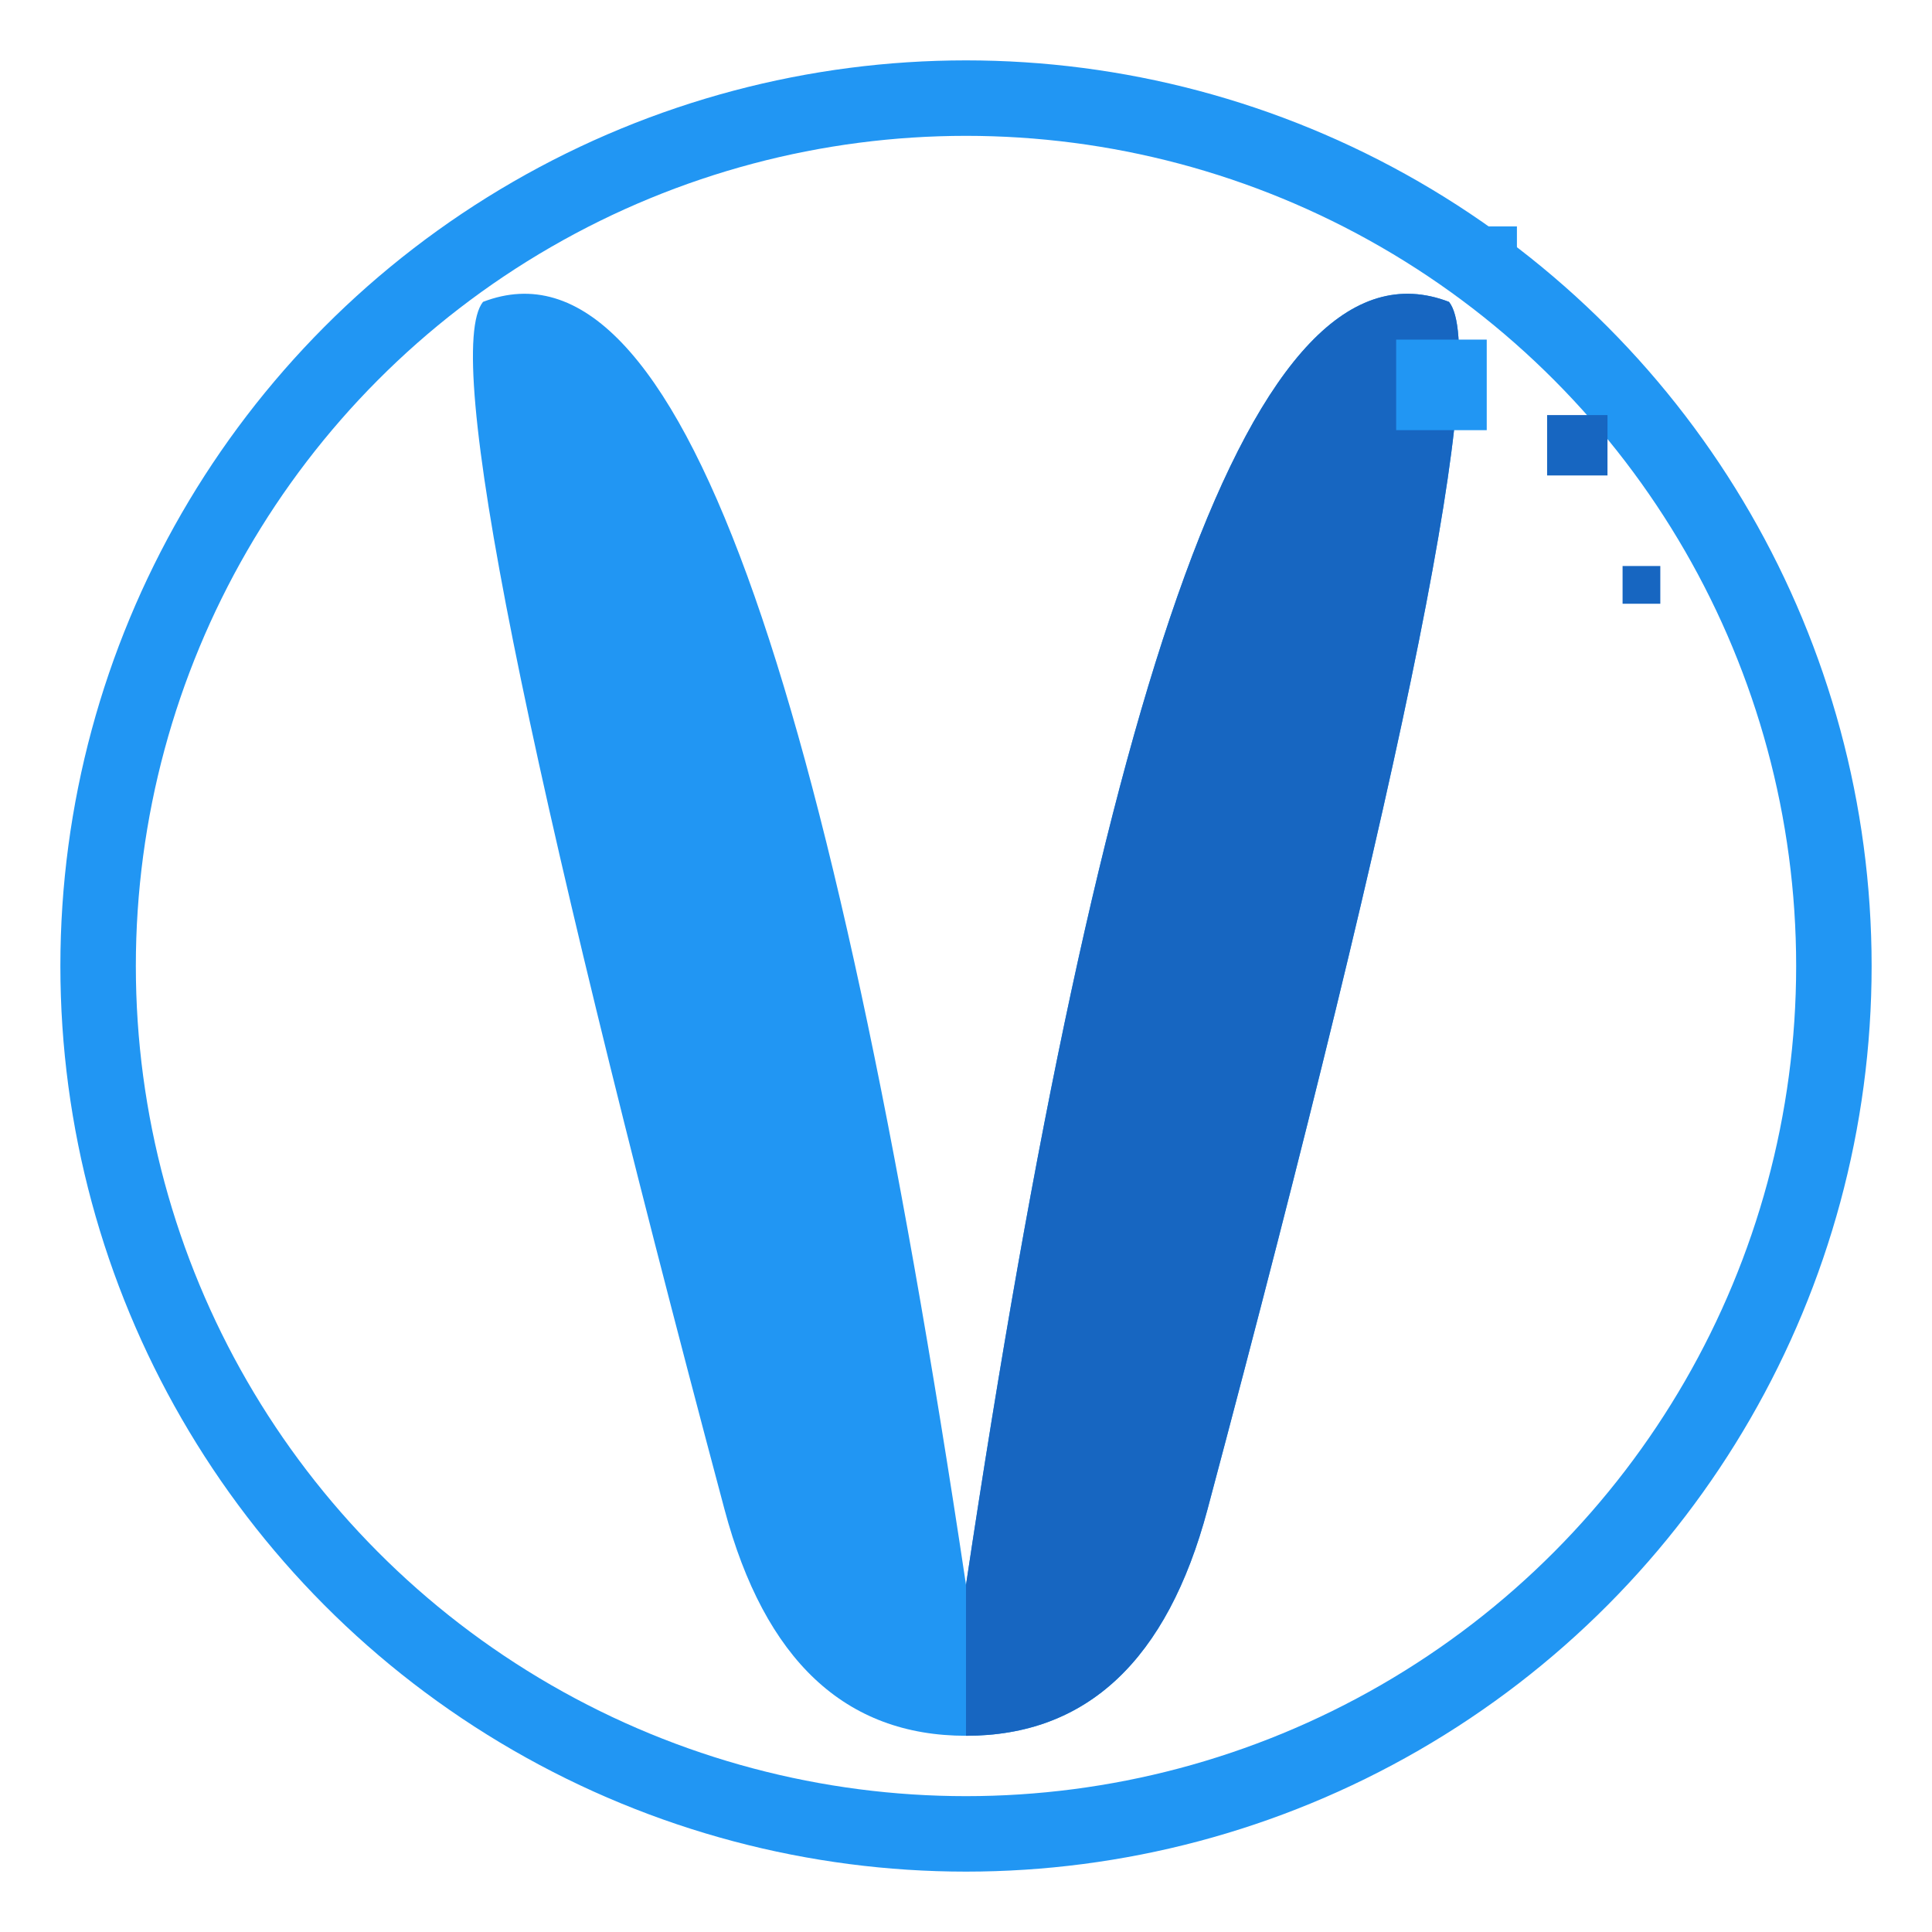 <svg width="512" height="512" viewBox="0 0 512 512" fill="none" xmlns="http://www.w3.org/2000/svg">
  <!-- Круг -->
  <circle cx="256" cy="256" r="230" stroke="#2196F3" stroke-width="20" fill="none"/>
  <!-- V из sample.svg, упрощённая -->
  <path d="M128 80 C180 60 220 180 256 420 C292 180 332 60 384 80 Q400 100 320 400 Q304 460 256 460 Q208 460 192 400 Q112 100 128 80 Z" fill="#2196F3"/>
  <path d="M256 420 C292 180 332 60 384 80 Q400 100 320 400 Q304 460 256 460 Q256 460 256 420 Z" fill="#1766C1"/>
  <!-- Пиксели -->
  <rect x="370" y="90" width="24" height="24" fill="#2196F3"/>
  <rect x="410" y="110" width="16" height="16" fill="#1766C1"/>
  <rect x="390" y="60" width="12" height="12" fill="#2196F3"/>
  <rect x="430" y="150" width="10" height="10" fill="#1766C1"/>
  <rect x="450" y="130" width="8" height="8" fill="#2196F3"/>
</svg>
